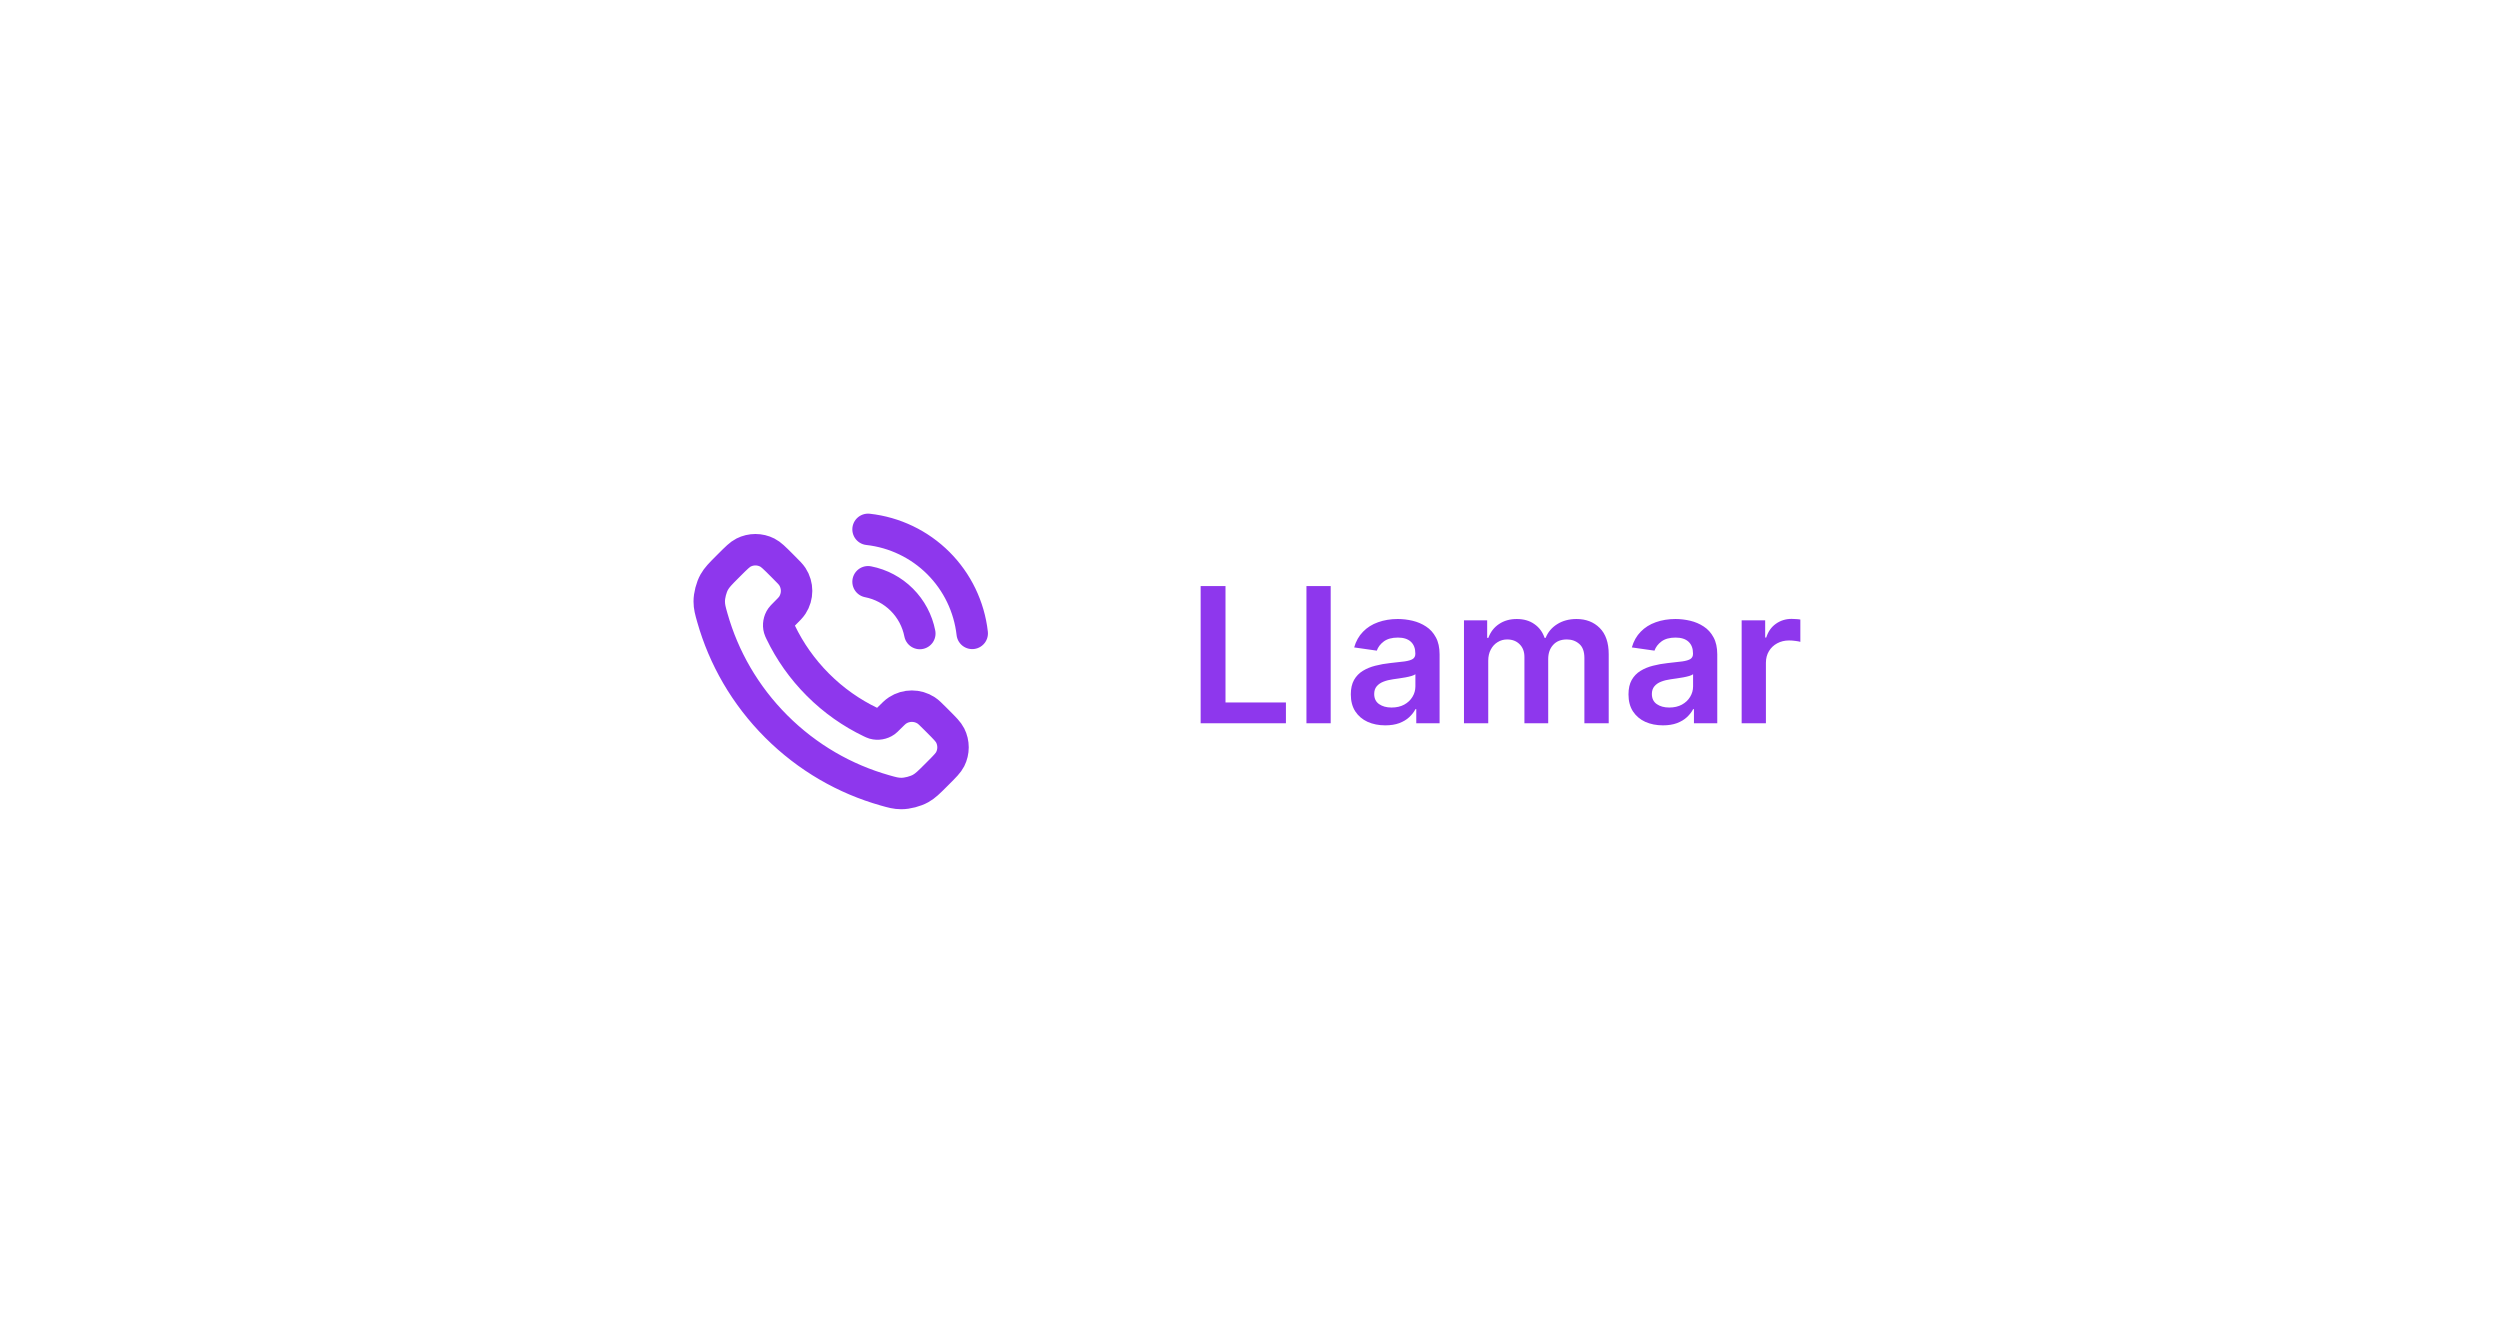 <svg width="159" height="84" viewBox="0 0 159 84" fill="none" xmlns="http://www.w3.org/2000/svg">
<g filter="url(#filter0_d_126_974)">
<rect x="20" y="16" width="119" height="44" rx="10" fill="white" shape-rendering="crispEdges"/>
<path d="M55.208 33C56.022 33.159 56.77 33.557 57.356 34.143C57.943 34.73 58.341 35.478 58.5 36.292M55.208 29.667C56.899 29.855 58.476 30.612 59.68 31.814C60.884 33.017 61.643 34.593 61.833 36.283M52.022 39.553C51.021 38.551 50.23 37.419 49.65 36.211C49.6 36.107 49.575 36.055 49.556 35.989C49.488 35.756 49.537 35.469 49.679 35.271C49.719 35.215 49.766 35.168 49.861 35.072C50.153 34.781 50.298 34.636 50.394 34.489C50.753 33.937 50.753 33.224 50.394 32.672C50.298 32.526 50.153 32.38 49.861 32.089L49.699 31.926C49.256 31.483 49.035 31.262 48.797 31.142C48.324 30.902 47.765 30.902 47.292 31.142C47.055 31.262 46.833 31.483 46.39 31.926L46.259 32.057C45.818 32.499 45.597 32.72 45.428 33.02C45.241 33.352 45.107 33.87 45.108 34.251C45.109 34.596 45.176 34.831 45.309 35.301C46.027 37.829 47.38 40.214 49.37 42.204C51.361 44.194 53.746 45.548 56.274 46.265C56.744 46.399 56.979 46.466 57.323 46.467C57.705 46.468 58.222 46.333 58.555 46.146C58.855 45.978 59.076 45.757 59.517 45.316L59.649 45.184C60.091 44.742 60.313 44.52 60.433 44.282C60.672 43.809 60.672 43.251 60.433 42.778C60.313 42.54 60.091 42.319 59.649 41.876L59.486 41.713C59.195 41.422 59.049 41.276 58.903 41.181C58.35 40.822 57.638 40.822 57.086 41.181C56.939 41.276 56.794 41.422 56.502 41.713C56.407 41.809 56.359 41.856 56.304 41.896C56.106 42.038 55.819 42.087 55.585 42.019C55.52 41.999 55.468 41.974 55.364 41.925C54.156 41.345 53.023 40.554 52.022 39.553Z" stroke="#8E37ED" stroke-width="2" stroke-linecap="round" stroke-linejoin="round"/>
<path d="M76.361 42V33.273H77.942V40.675H81.785V42H76.361ZM84.632 33.273V42H83.09V33.273H84.632ZM88.102 42.132C87.687 42.132 87.314 42.058 86.981 41.91C86.652 41.76 86.39 41.538 86.197 41.246C86.007 40.953 85.912 40.592 85.912 40.163C85.912 39.794 85.98 39.489 86.116 39.247C86.252 39.006 86.439 38.812 86.674 38.668C86.91 38.523 87.176 38.413 87.471 38.34C87.769 38.263 88.078 38.207 88.396 38.173C88.779 38.133 89.091 38.098 89.329 38.067C89.568 38.033 89.741 37.981 89.849 37.913C89.96 37.842 90.015 37.733 90.015 37.585V37.56C90.015 37.239 89.92 36.99 89.73 36.814C89.539 36.638 89.265 36.55 88.907 36.55C88.529 36.55 88.23 36.632 88.008 36.797C87.789 36.962 87.642 37.156 87.565 37.381L86.125 37.176C86.238 36.778 86.426 36.446 86.687 36.179C86.948 35.909 87.268 35.707 87.646 35.574C88.024 35.438 88.441 35.369 88.899 35.369C89.214 35.369 89.528 35.406 89.841 35.48C90.153 35.554 90.439 35.676 90.697 35.847C90.956 36.014 91.163 36.243 91.319 36.533C91.478 36.822 91.558 37.185 91.558 37.619V42H90.075V41.101H90.024C89.93 41.283 89.798 41.453 89.627 41.612C89.46 41.769 89.248 41.895 88.993 41.992C88.74 42.085 88.443 42.132 88.102 42.132ZM88.502 40.999C88.812 40.999 89.081 40.938 89.308 40.815C89.535 40.69 89.71 40.526 89.832 40.321C89.957 40.117 90.019 39.894 90.019 39.652V38.881C89.971 38.92 89.889 38.957 89.772 38.992C89.659 39.026 89.531 39.055 89.389 39.081C89.247 39.106 89.106 39.129 88.967 39.149C88.828 39.169 88.707 39.186 88.605 39.2C88.375 39.231 88.169 39.283 87.987 39.354C87.805 39.425 87.662 39.524 87.556 39.652C87.451 39.777 87.399 39.939 87.399 40.138C87.399 40.422 87.502 40.636 87.71 40.781C87.917 40.926 88.181 40.999 88.502 40.999ZM93.109 42V35.455H94.584V36.567H94.66C94.796 36.192 95.022 35.899 95.338 35.689C95.653 35.476 96.029 35.369 96.467 35.369C96.91 35.369 97.284 35.477 97.588 35.693C97.894 35.906 98.11 36.197 98.235 36.567H98.304C98.448 36.203 98.693 35.913 99.037 35.697C99.383 35.479 99.794 35.369 100.268 35.369C100.87 35.369 101.362 35.56 101.743 35.94C102.123 36.321 102.314 36.876 102.314 37.606V42H100.767V37.845C100.767 37.439 100.659 37.142 100.443 36.955C100.227 36.764 99.963 36.669 99.65 36.669C99.278 36.669 98.987 36.785 98.777 37.019C98.569 37.249 98.466 37.548 98.466 37.918V42H96.953V37.781C96.953 37.443 96.85 37.173 96.646 36.972C96.444 36.77 96.18 36.669 95.853 36.669C95.632 36.669 95.43 36.726 95.248 36.84C95.066 36.95 94.921 37.108 94.814 37.312C94.706 37.514 94.652 37.75 94.652 38.02V42H93.109ZM105.762 42.132C105.347 42.132 104.974 42.058 104.641 41.91C104.312 41.76 104.05 41.538 103.857 41.246C103.667 40.953 103.572 40.592 103.572 40.163C103.572 39.794 103.64 39.489 103.776 39.247C103.913 39.006 104.099 38.812 104.335 38.668C104.57 38.523 104.836 38.413 105.131 38.34C105.43 38.263 105.738 38.207 106.056 38.173C106.44 38.133 106.751 38.098 106.989 38.067C107.228 38.033 107.401 37.981 107.509 37.913C107.62 37.842 107.675 37.733 107.675 37.585V37.56C107.675 37.239 107.58 36.99 107.39 36.814C107.2 36.638 106.925 36.55 106.567 36.55C106.19 36.55 105.89 36.632 105.668 36.797C105.45 36.962 105.302 37.156 105.225 37.381L103.785 37.176C103.898 36.778 104.086 36.446 104.347 36.179C104.609 35.909 104.928 35.707 105.306 35.574C105.684 35.438 106.102 35.369 106.559 35.369C106.874 35.369 107.188 35.406 107.501 35.48C107.813 35.554 108.099 35.676 108.357 35.847C108.616 36.014 108.823 36.243 108.979 36.533C109.138 36.822 109.218 37.185 109.218 37.619V42H107.735V41.101H107.684C107.59 41.283 107.458 41.453 107.288 41.612C107.12 41.769 106.908 41.895 106.653 41.992C106.4 42.085 106.103 42.132 105.762 42.132ZM106.163 40.999C106.472 40.999 106.741 40.938 106.968 40.815C107.195 40.69 107.37 40.526 107.492 40.321C107.617 40.117 107.68 39.894 107.68 39.652V38.881C107.631 38.92 107.549 38.957 107.433 38.992C107.319 39.026 107.191 39.055 107.049 39.081C106.907 39.106 106.766 39.129 106.627 39.149C106.488 39.169 106.367 39.186 106.265 39.2C106.035 39.231 105.829 39.283 105.647 39.354C105.465 39.425 105.322 39.524 105.217 39.652C105.112 39.777 105.059 39.939 105.059 40.138C105.059 40.422 105.163 40.636 105.37 40.781C105.577 40.926 105.842 40.999 106.163 40.999ZM110.769 42V35.455H112.265V36.545H112.333C112.452 36.168 112.657 35.876 112.947 35.672C113.239 35.465 113.573 35.361 113.948 35.361C114.033 35.361 114.129 35.365 114.234 35.374C114.342 35.379 114.431 35.389 114.502 35.403V36.822C114.437 36.8 114.333 36.78 114.191 36.763C114.052 36.743 113.917 36.733 113.786 36.733C113.505 36.733 113.252 36.794 113.028 36.916C112.806 37.035 112.631 37.202 112.504 37.415C112.376 37.628 112.312 37.874 112.312 38.152V42H110.769Z" fill="#8E37ED"/>
</g>
<defs>
<filter id="filter0_d_126_974" x="0" y="0" width="159" height="84" filterUnits="userSpaceOnUse" color-interpolation-filters="sRGB">
<feFlood flood-opacity="0" result="BackgroundImageFix"/>
<feColorMatrix in="SourceAlpha" type="matrix" values="0 0 0 0 0 0 0 0 0 0 0 0 0 0 0 0 0 0 127 0" result="hardAlpha"/>
<feOffset dy="4"/>
<feGaussianBlur stdDeviation="10"/>
<feComposite in2="hardAlpha" operator="out"/>
<feColorMatrix type="matrix" values="0 0 0 0 0.89 0 0 0 0 0.883 0 0 0 0 0.929 0 0 0 1 0"/>
<feBlend mode="normal" in2="BackgroundImageFix" result="effect1_dropShadow_126_974"/>
<feBlend mode="normal" in="SourceGraphic" in2="effect1_dropShadow_126_974" result="shape"/>
</filter>
</defs>
</svg>
